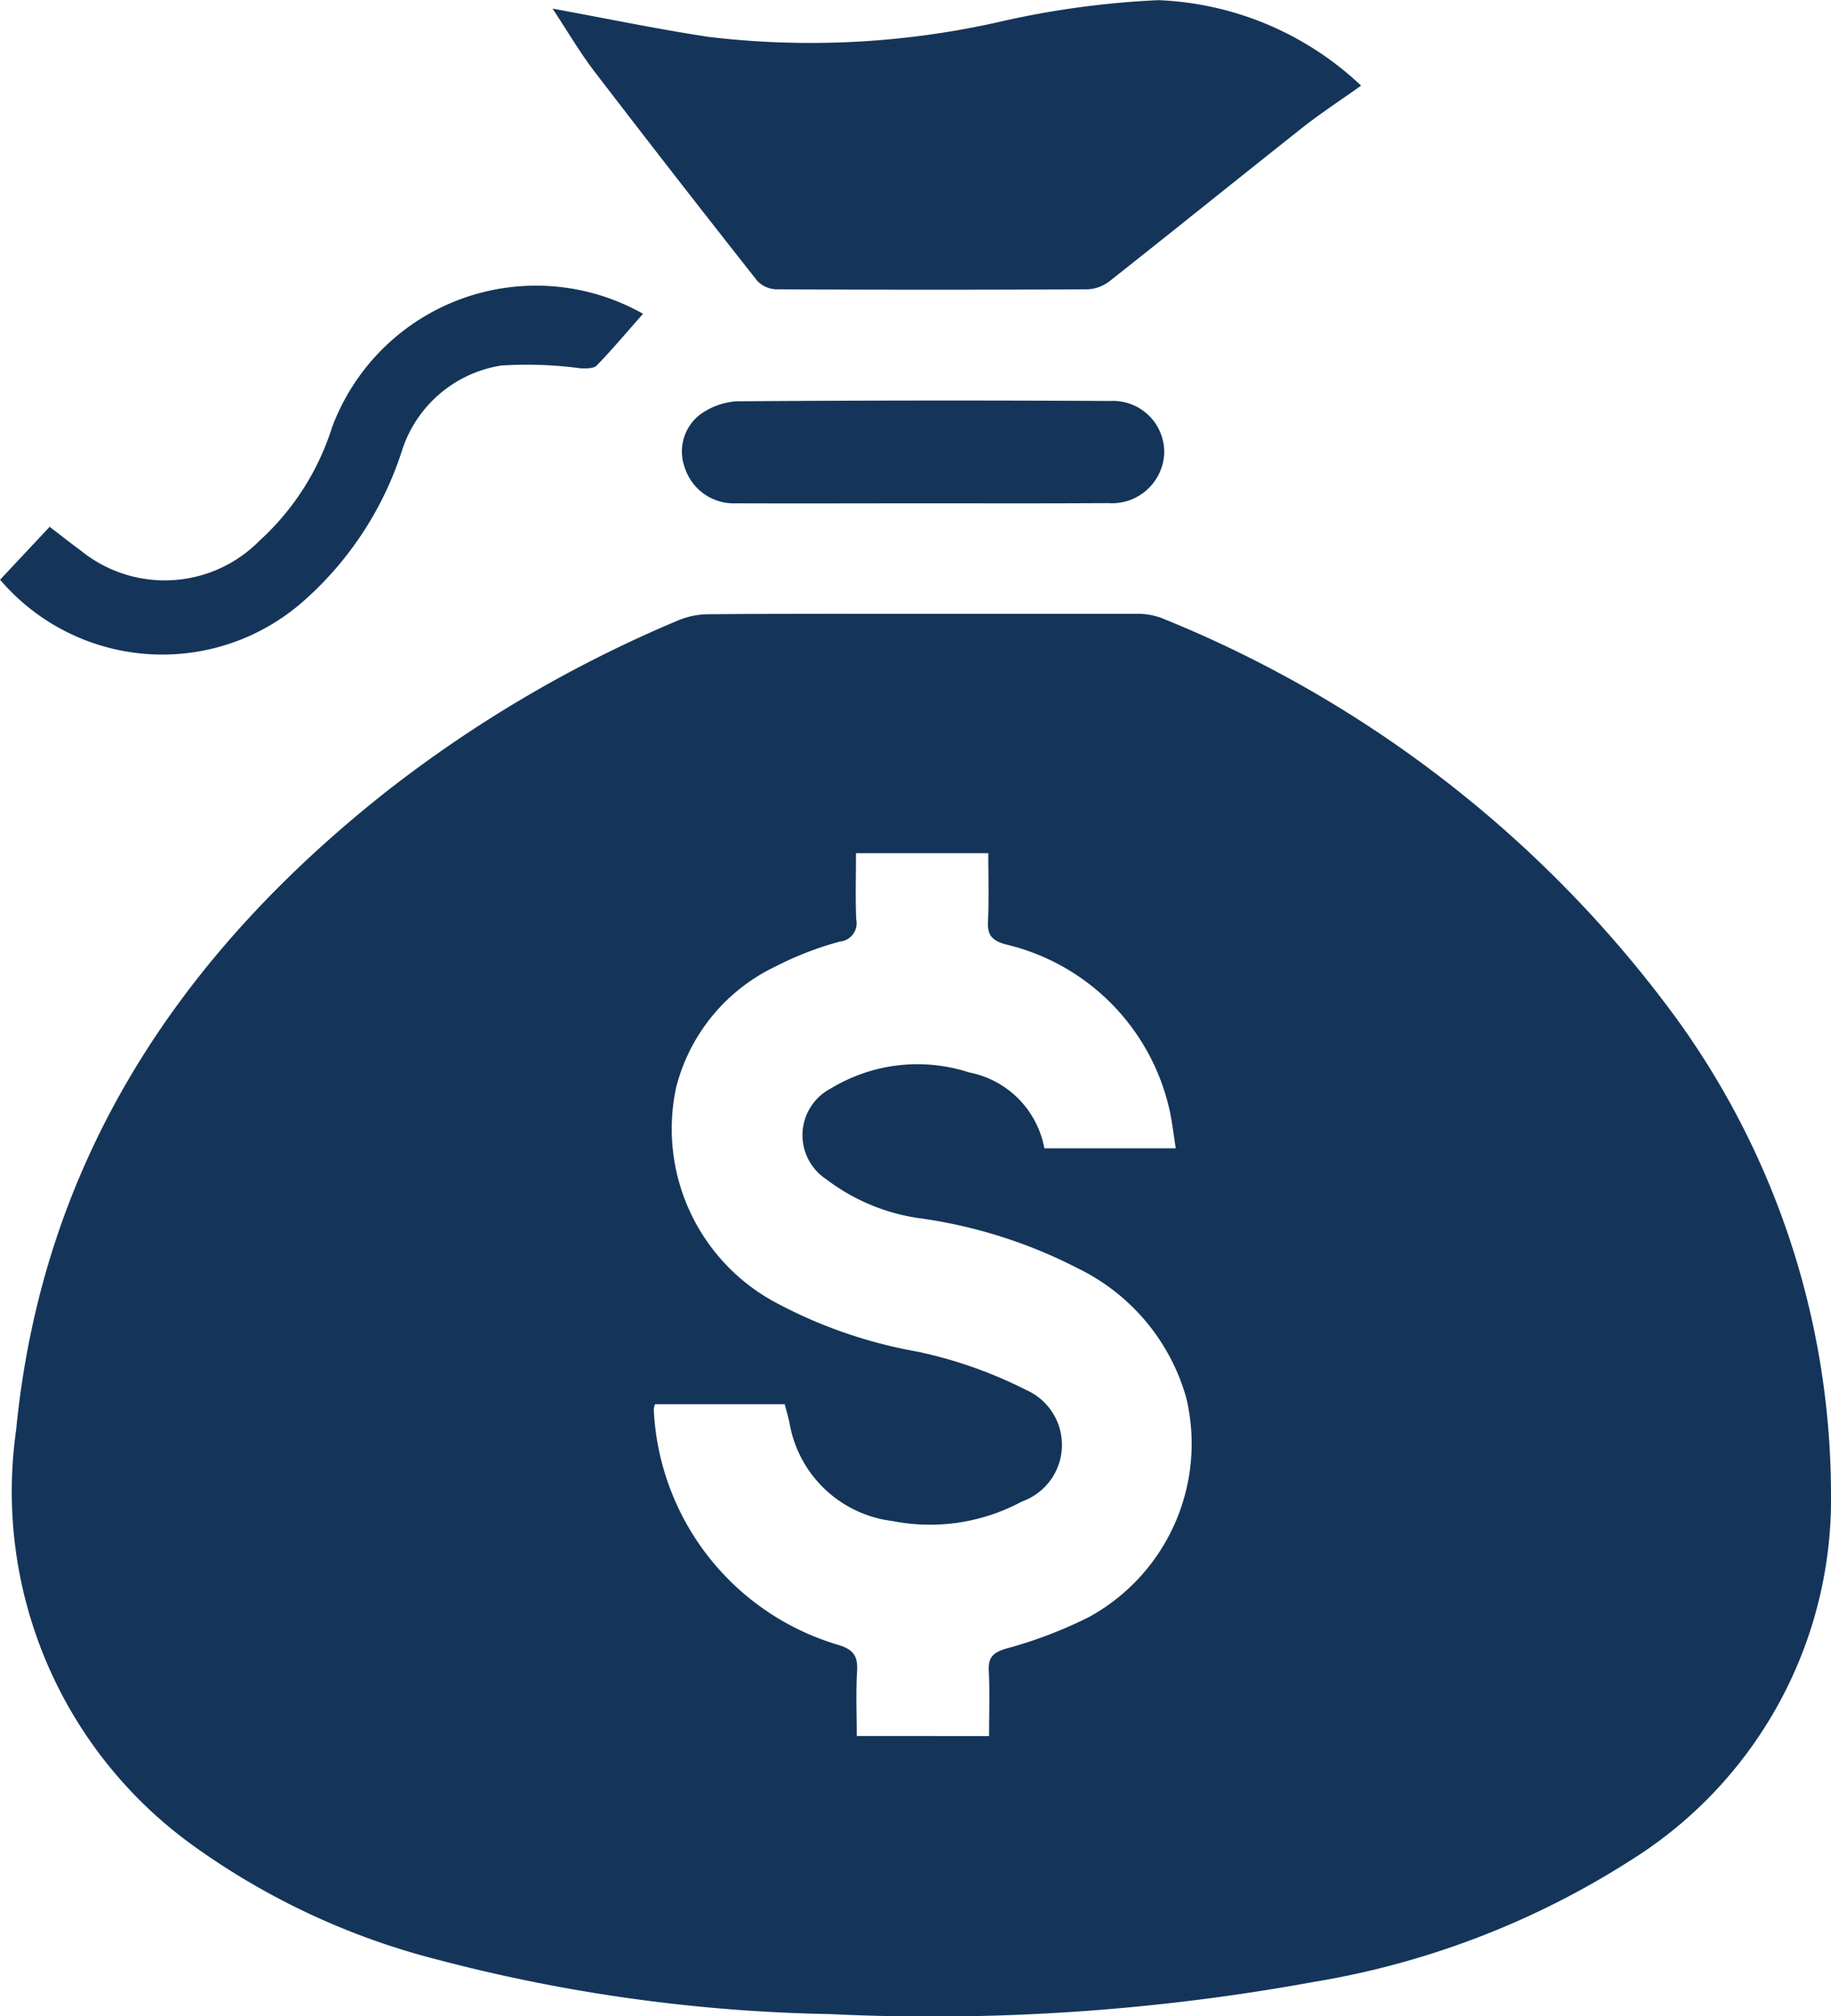 <svg id="Group_3" data-name="Group 3" xmlns="http://www.w3.org/2000/svg" width="44.585" height="49.082" viewBox="0 0 44.585 49.082">
  <path id="Path_3" data-name="Path 3" d="M282.81,67.866c1.736,0,3.472,0,5.208,0a1.653,1.653,0,0,1,.631.1,28.939,28.939,0,0,1,12.371,9.518,19.747,19.747,0,0,1,3.934,11.7,10.363,10.363,0,0,1-4.86,9.016,20.527,20.527,0,0,1-7.753,2.975,51.712,51.712,0,0,1-11.752.78A40.328,40.328,0,0,1,271,100.623a17.609,17.609,0,0,1-5.828-2.7,10.618,10.618,0,0,1-4.409-10.188c.636-6.531,3.945-11.524,8.976-15.512a30.956,30.956,0,0,1,7.151-4.2,1.918,1.918,0,0,1,.714-.147C279.339,67.861,281.075,67.866,282.81,67.866Zm1.644,27.32c0-.549.019-1.072-.007-1.593-.016-.326.107-.438.415-.534a10.693,10.693,0,0,0,2.028-.772,4.811,4.811,0,0,0,2.364-5.341,5.025,5.025,0,0,0-2.639-3.147,11.978,11.978,0,0,0-3.786-1.21,4.869,4.869,0,0,1-2.339-.958,1.283,1.283,0,0,1,.117-2.214,4.066,4.066,0,0,1,3.362-.387,2.307,2.307,0,0,1,1.831,1.847H289c-.057-.348-.088-.669-.162-.978a5.341,5.341,0,0,0-4-3.991c-.308-.094-.426-.218-.411-.542.026-.552.008-1.106.008-1.673h-3.222c0,.561-.016,1.086.006,1.61a.449.449,0,0,1-.4.542,7.878,7.878,0,0,0-1.552.6,4.481,4.481,0,0,0-2.434,2.955,4.8,4.8,0,0,0,2.343,5.188,11.558,11.558,0,0,0,3.529,1.239,10.757,10.757,0,0,1,2.649.932,1.462,1.462,0,0,1-.1,2.717,4.717,4.717,0,0,1-3.155.475,2.9,2.9,0,0,1-2.508-2.408c-.033-.148-.077-.294-.114-.436H276.32a.616.616,0,0,0-.031.123,6.281,6.281,0,0,0,4.483,5.734c.372.11.491.269.468.642-.031.521-.008,1.045-.008,1.579Z" transform="translate(-260.37 -52.922)" fill="#143559"/>
  <path id="Path_4" data-name="Path 4" d="M279.566,46.6c1.335.244,2.559.5,3.794.687a20.875,20.875,0,0,0,7.241-.4,21.762,21.762,0,0,1,3.715-.493,7.62,7.62,0,0,1,4.938,2.081c-.5.356-.967.66-1.4,1-1.578,1.248-3.143,2.512-4.722,3.758a.94.94,0,0,1-.532.2q-3.787.02-7.574,0a.672.672,0,0,1-.471-.2q-1.985-2.515-3.936-5.059C280.244,47.691,279.933,47.155,279.566,46.6Z" transform="translate(-266.111 -46.39)" fill="#143559"/>
  <path id="Path_5" data-name="Path 5" d="M275.887,57.079c-.389.44-.745.865-1.129,1.26-.077.079-.267.072-.4.067a9.722,9.722,0,0,0-1.927-.067A3.036,3.036,0,0,0,270,60.464a8.254,8.254,0,0,1-2.445,3.666,5.192,5.192,0,0,1-7.324-.577l1.207-1.288c.262.2.5.391.745.568a3.241,3.241,0,0,0,4.368-.232,6.285,6.285,0,0,0,1.76-2.748A5.3,5.3,0,0,1,275.887,57.079Z" transform="translate(-260.229 -49.44)" fill="#143559"/>
  <path id="Path_6" data-name="Path 6" d="M289.968,62.906c-1.517,0-3.035.006-4.551,0a1.252,1.252,0,0,1-1.249-.859,1.134,1.134,0,0,1,.367-1.3,1.7,1.7,0,0,1,.889-.324q4.552-.034,9.1-.008a1.247,1.247,0,0,1,1.315,1.27,1.273,1.273,0,0,1-1.368,1.216C292.972,62.911,291.47,62.906,289.968,62.906Z" transform="translate(-267.49 -50.653)" fill="#143559"/>
</svg>
